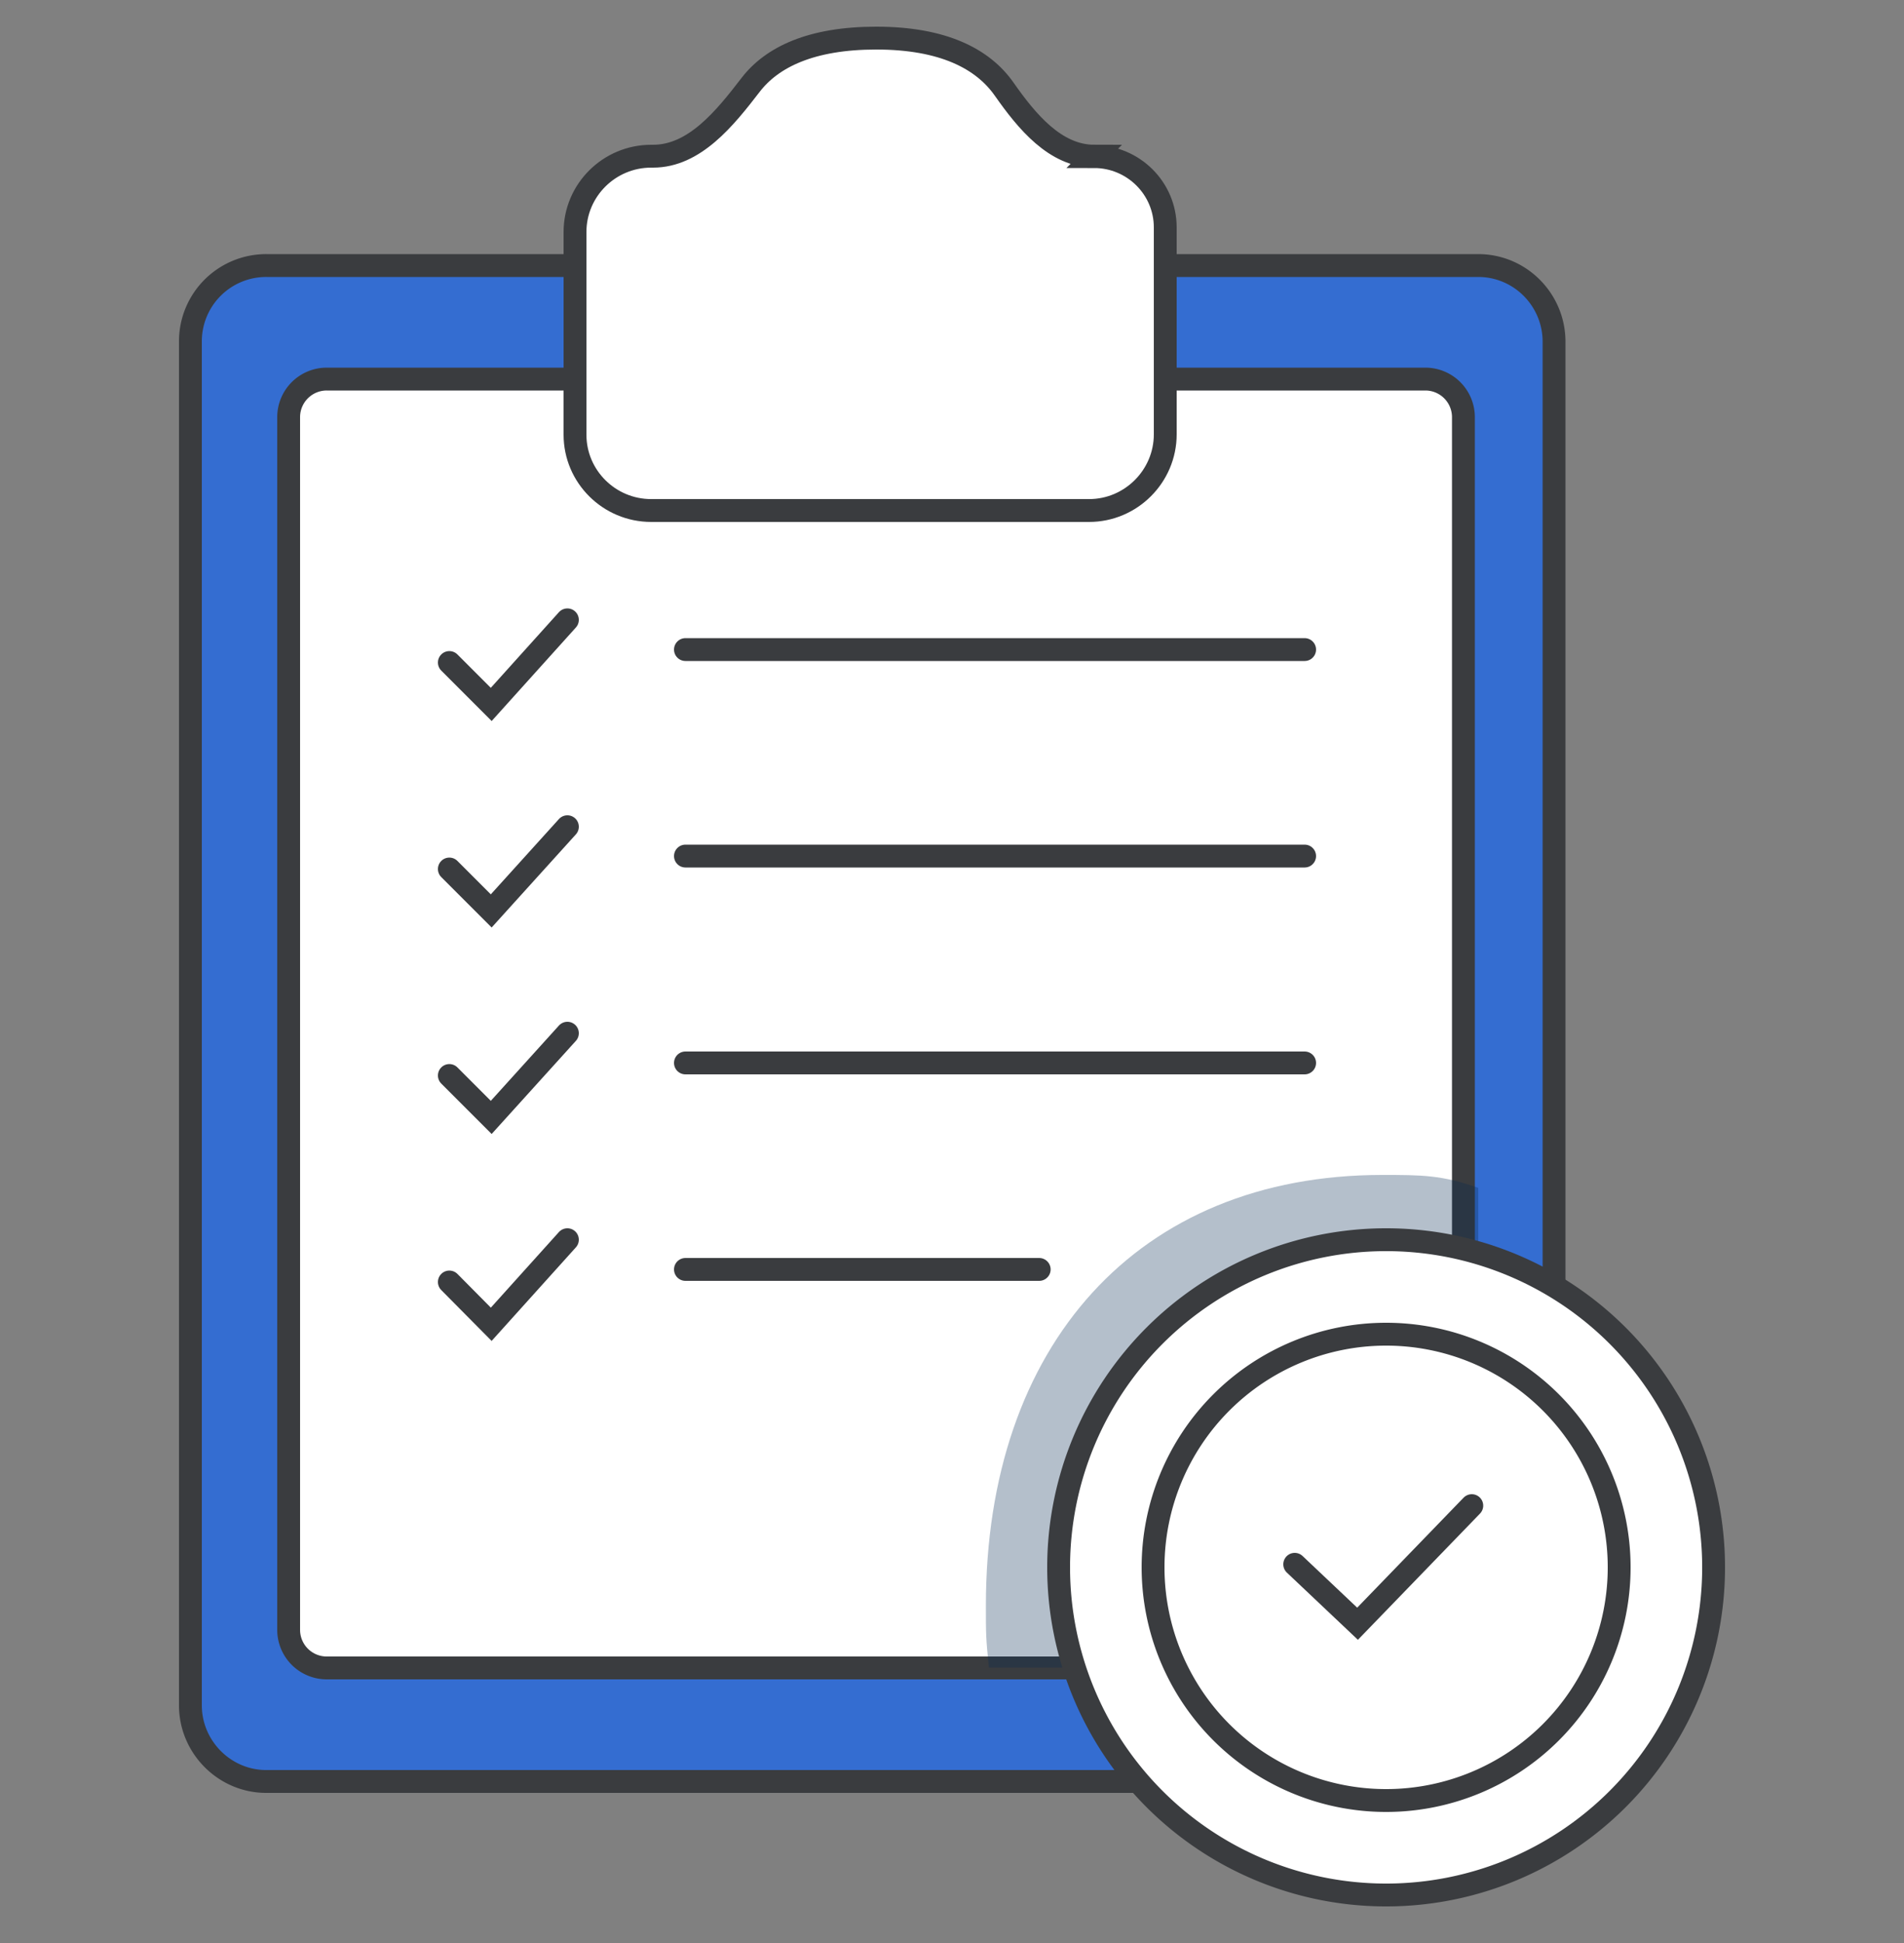 <svg xmlns="http://www.w3.org/2000/svg" width="50" height="51" fill="none" viewBox="0 0 50 51"><rect x="0" y="0" width="50" height="51" fill="#808080" stroke="none"/><g stroke="#3a3c3f" stroke-miterlimit="10" stroke-width=".6"><path fill="#346dd1" d="M38.82 6.97H7a1.99 1.99 0 00-2 1.99v35.8c0 1.1.9 2 1.99 2h31.83c1.1 0 1.99-.9 1.99-2V8.97c0-1.1-.89-2-1.99-2z"/><g fill="#fff"><path d="M37.43 9.95H8.58a1 1 0 00-1 1v31.83a1 1 0 001 1h28.85a1 1 0 001-1V10.95a1 1 0 00-1-1z"/><path d="M28.74 4.1c-1.03 0-1.78-.92-2.37-1.76-.56-.8-1.61-1.34-3.36-1.34-1.71 0-2.74.5-3.3 1.23-.67.87-1.47 1.87-2.56 1.87h-.05c-1.1 0-2 .89-2 1.99v5.32c0 1.1.9 1.99 2 1.99h11.5c1.1 0 2-.9 2-2V5.97c0-1.03-.84-1.86-1.87-1.86z"/></g><path stroke-linecap="round" d="M18 17.05h16.26M18 22.47h16.26M18 27.9h16.26M18 33.32h9.29"/></g><path fill="#fff" d="M14.9 16.27l-2 2.22-1.1-1.1"/><path stroke="#3a3c3f" stroke-linecap="round" stroke-miterlimit="10" stroke-width=".6" d="M14.9 16.27l-2 2.22-1.1-1.1"/><path fill="#fff" d="M14.9 21.7l-2 2.21-1.1-1.1"/><path stroke="#3a3c3f" stroke-linecap="round" stroke-miterlimit="10" stroke-width=".6" d="M14.9 21.7l-2 2.21-1.1-1.1"/><path fill="#fff" d="M14.9 27.12l-2 2.21-1.1-1.1"/><path stroke="#3a3c3f" stroke-linecap="round" stroke-miterlimit="10" stroke-width=".6" d="M14.9 27.12l-2 2.21-1.1-1.1"/><path fill="#fff" d="M14.9 32.54l-2 2.22-1.1-1.11"/><path stroke="#3a3c3f" stroke-linecap="round" stroke-miterlimit="10" stroke-width=".6" d="M14.9 32.54l-2 2.22-1.1-1.11"/><path fill="#062a50" d="M38.82 31.18c-.95-.34-1.5-.34-2.52-.34-6.43 0-10.41 4.48-10.41 11.3 0 .78 0 .86.08 1.63h12.85V31.18z" opacity=".3"/><g fill="#fff" stroke="#3a3c3f" stroke-miterlimit="10" stroke-width=".6"><path d="M36.4 49.74a8.6 8.6 0 100-17.2 8.6 8.6 0 000 17.2z"/><path d="M36.4 47.26a6.12 6.12 0 100-12.24 6.12 6.12 0 000 12.24z"/></g><path fill="#fff" d="M38.65 39.52l-3 3.1L34 41.06"/><path stroke="#3a3c3f" stroke-linecap="round" stroke-miterlimit="10" stroke-width=".6" d="M38.65 39.52l-3 3.1L34 41.06"/></svg>